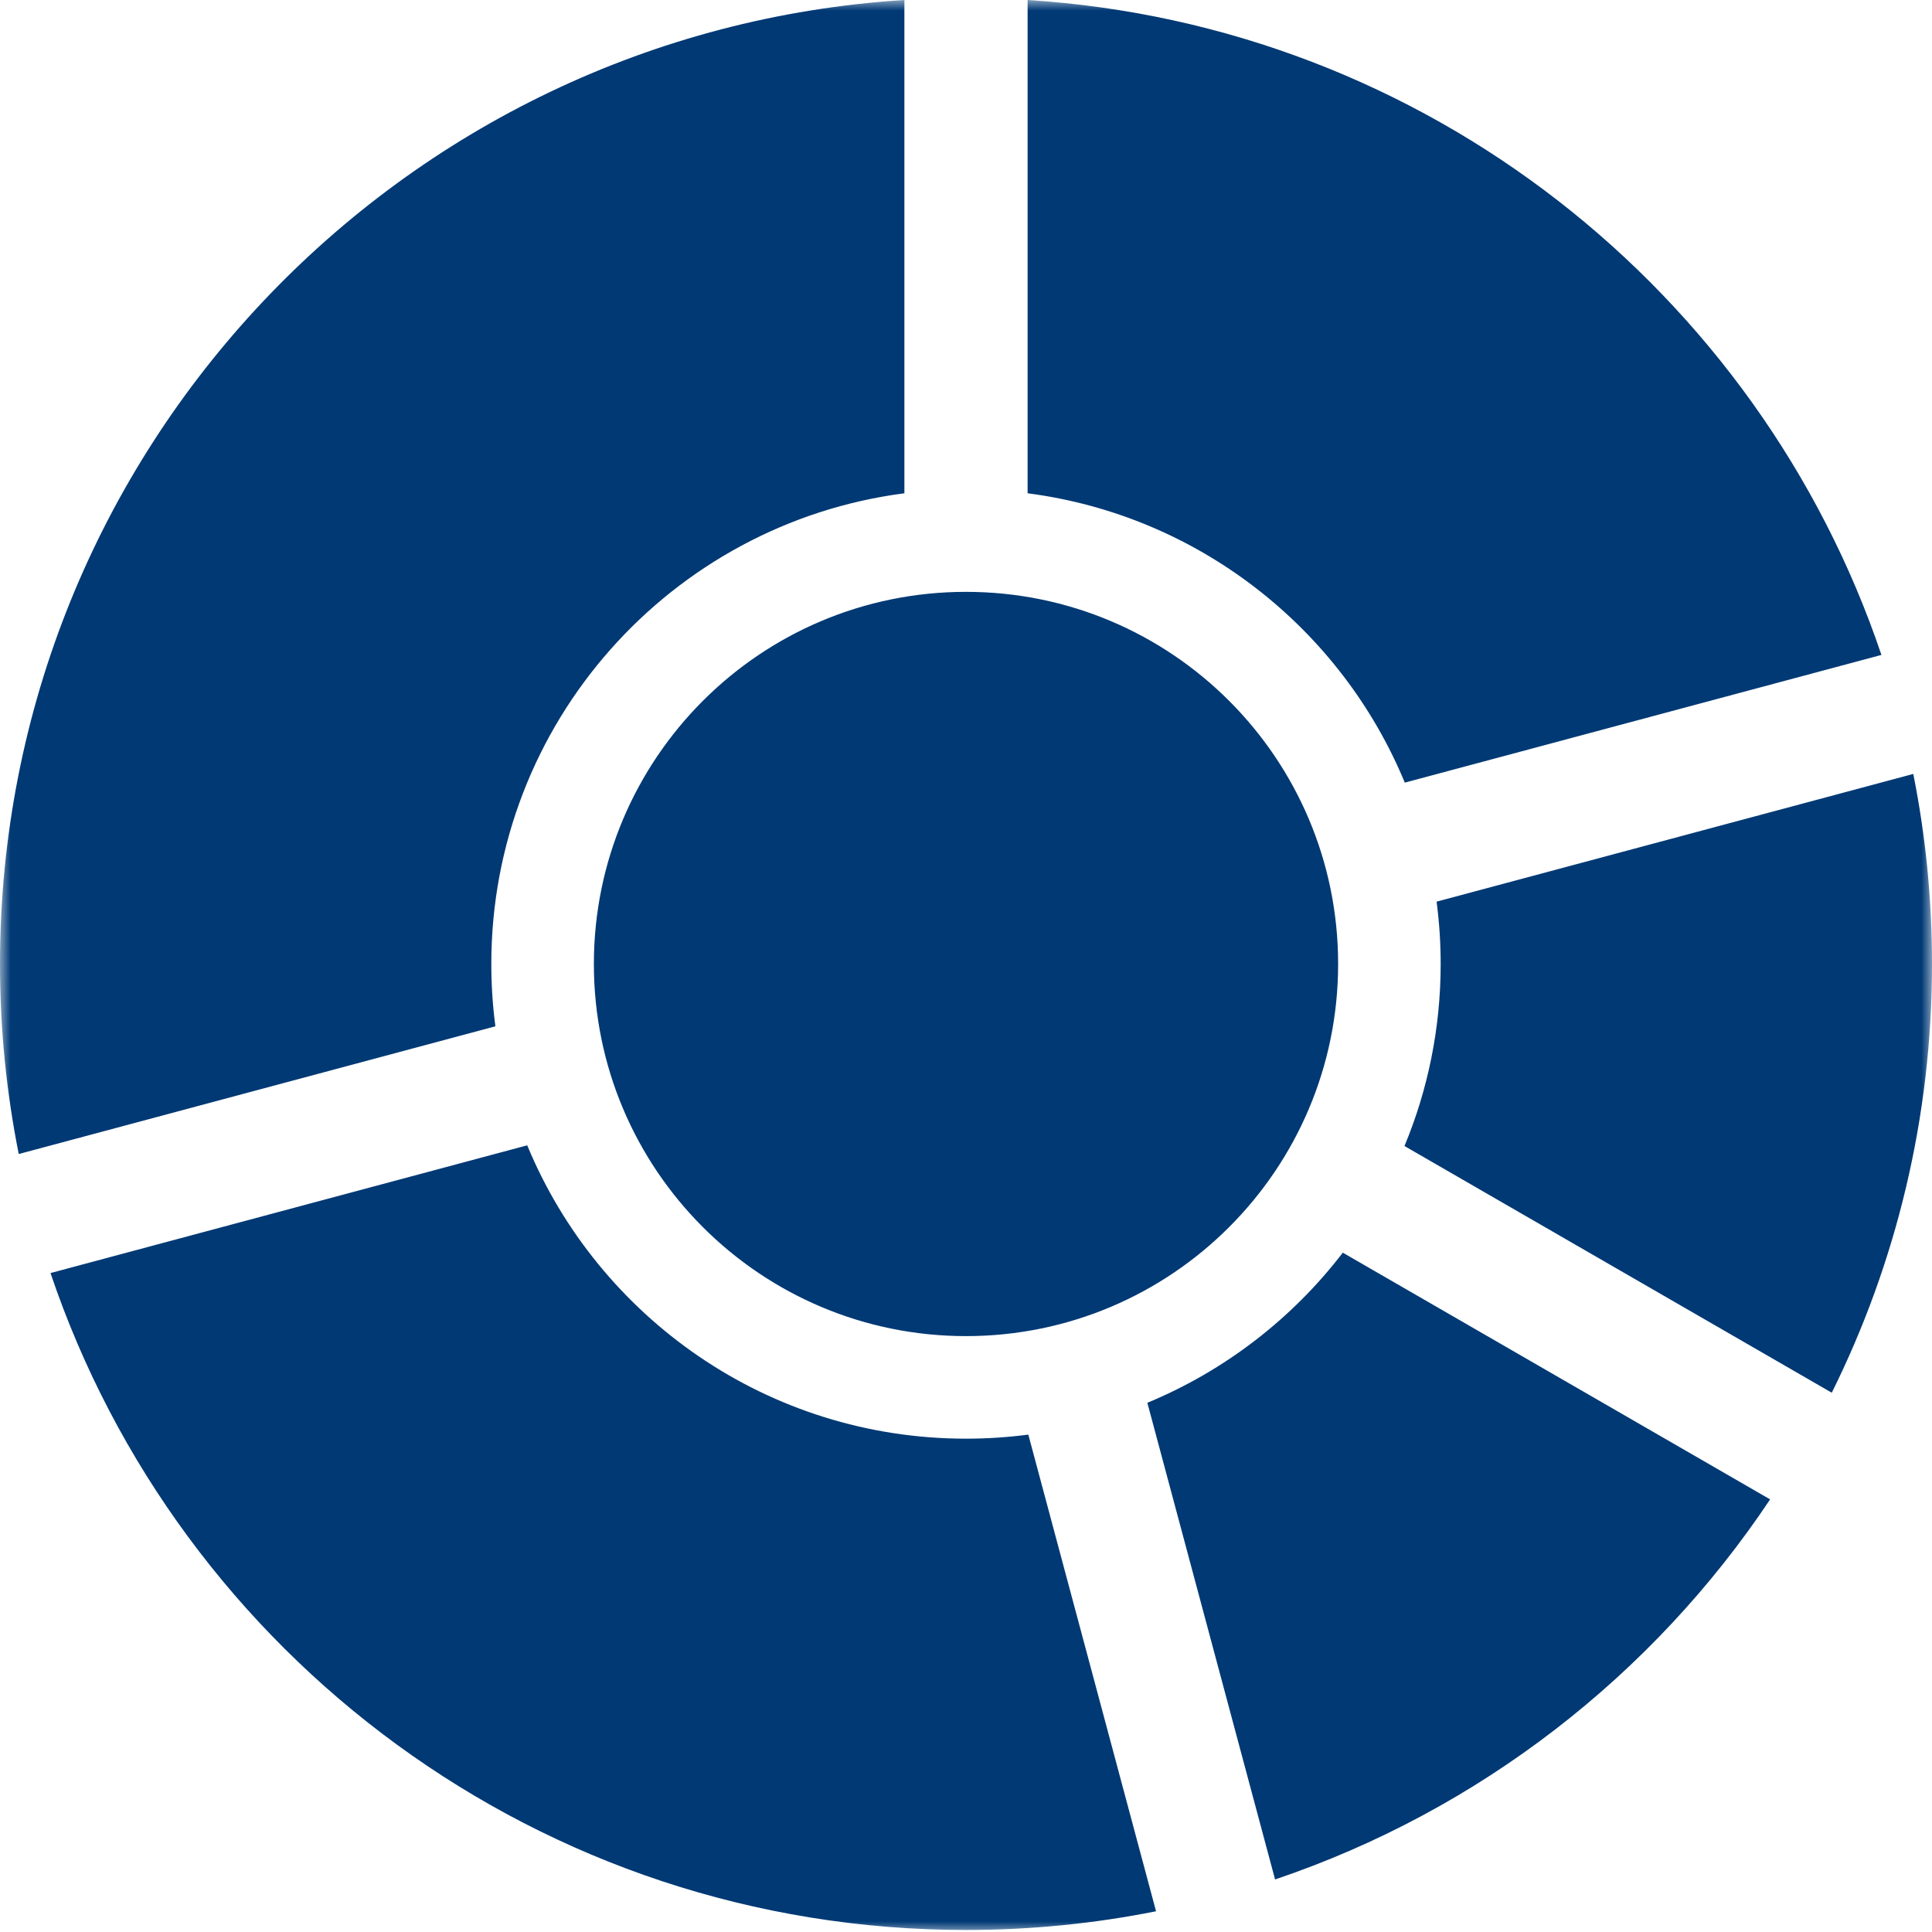 <svg width="90" height="90" viewBox="0 0 90 90" fill="none" xmlns="http://www.w3.org/2000/svg">
  <g clip-path="url(#clip0_830_79)">
    <mask id="mask0_830_79" style="mask-type:luminance" maskUnits="userSpaceOnUse" x="0" y="0"
      width="90" height="90">
      <path d="M90 0H0V90H90V0Z" fill="white" />
    </mask>
    <g mask="url(#mask0_830_79)">
      <path fillRule="evenodd" clipRule="evenodd"
        d="M47.87 0C66.428 1.168 81.932 13.584 87.644 30.509L65.441 36.458C62.473 29.283 55.836 24.011 47.87 22.979V0ZM45 27.571C35.426 27.571 27.665 35.332 27.665 44.906C27.665 54.48 35.426 62.241 45 62.241C54.574 62.241 62.335 54.48 62.335 44.906C62.335 35.332 54.574 27.571 45 27.571ZM46.457 51.723C48.262 51.21 49.525 49.551 49.525 47.665C49.525 45.343 47.63 43.448 45.308 43.448H44.691C43.978 43.448 43.389 42.859 43.389 42.146C43.389 41.433 43.978 40.844 44.691 40.844H45.56C45.996 40.844 46.364 41.037 46.619 41.39C47.091 42.041 48.001 42.186 48.651 41.715C49.301 41.244 49.447 40.333 48.976 39.683C48.372 38.848 47.462 38.254 46.457 38.03V37.031C46.457 36.226 45.804 35.574 45 35.574C44.195 35.574 43.543 36.227 43.543 37.031V38.091C41.738 38.604 40.475 40.263 40.475 42.149C40.475 44.471 42.37 46.366 44.692 46.366H45.309C46.022 46.366 46.611 46.955 46.611 47.668C46.611 48.381 46.022 48.97 45.309 48.97H44.44C44.004 48.97 43.636 48.777 43.381 48.424C42.909 47.773 41.999 47.628 41.349 48.099C40.699 48.57 40.553 49.481 41.024 50.131C41.628 50.966 42.538 51.56 43.543 51.784V52.783C43.543 53.588 44.196 54.24 45 54.24C45.805 54.24 46.457 53.587 46.457 52.783V51.723ZM45 30.73C37.171 30.73 30.824 37.077 30.824 44.906C30.824 52.735 37.171 59.082 45 59.082C52.829 59.082 59.176 52.735 59.176 44.906C59.176 37.077 52.829 30.73 45 30.73ZM45 33.645C38.78 33.645 33.739 38.687 33.739 44.906C33.739 51.125 38.78 56.168 45 56.168C51.22 56.168 56.262 51.126 56.262 44.906C56.262 38.686 51.22 33.645 45 33.645ZM89.128 36.053L66.922 42.003C67.047 42.953 67.112 43.922 67.112 44.906C67.112 47.91 66.512 50.775 65.426 53.386L85.331 64.878C88.319 58.86 90 52.08 90 44.906C90 41.876 89.699 38.916 89.128 36.053ZM82.459 69.847C76.991 78.043 68.906 84.342 59.398 87.552L53.448 65.347C57.067 63.849 60.202 61.418 62.553 58.354L82.459 69.847ZM53.853 89.034C50.991 89.605 48.03 89.906 45 89.906C25.183 89.906 8.357 77.096 2.353 59.304L24.56 53.354C27.879 61.375 35.78 67.019 45 67.019C45.984 67.019 46.953 66.954 47.903 66.83L53.853 89.034ZM0.873 53.759C0.302 50.896 0 47.937 0 44.906C0 21.018 18.615 1.48 42.13 0V22.979C31.273 24.386 22.887 33.667 22.887 44.907C22.887 45.891 22.952 46.86 23.077 47.81L0.873 53.759Z"
        fill="#003974" />
    </g>
  </g>
  <defs>
    <clipPath id="clip0_830_79">
      <rect width="90" height="90" fill="white" />
    </clipPath>
  </defs>
</svg>